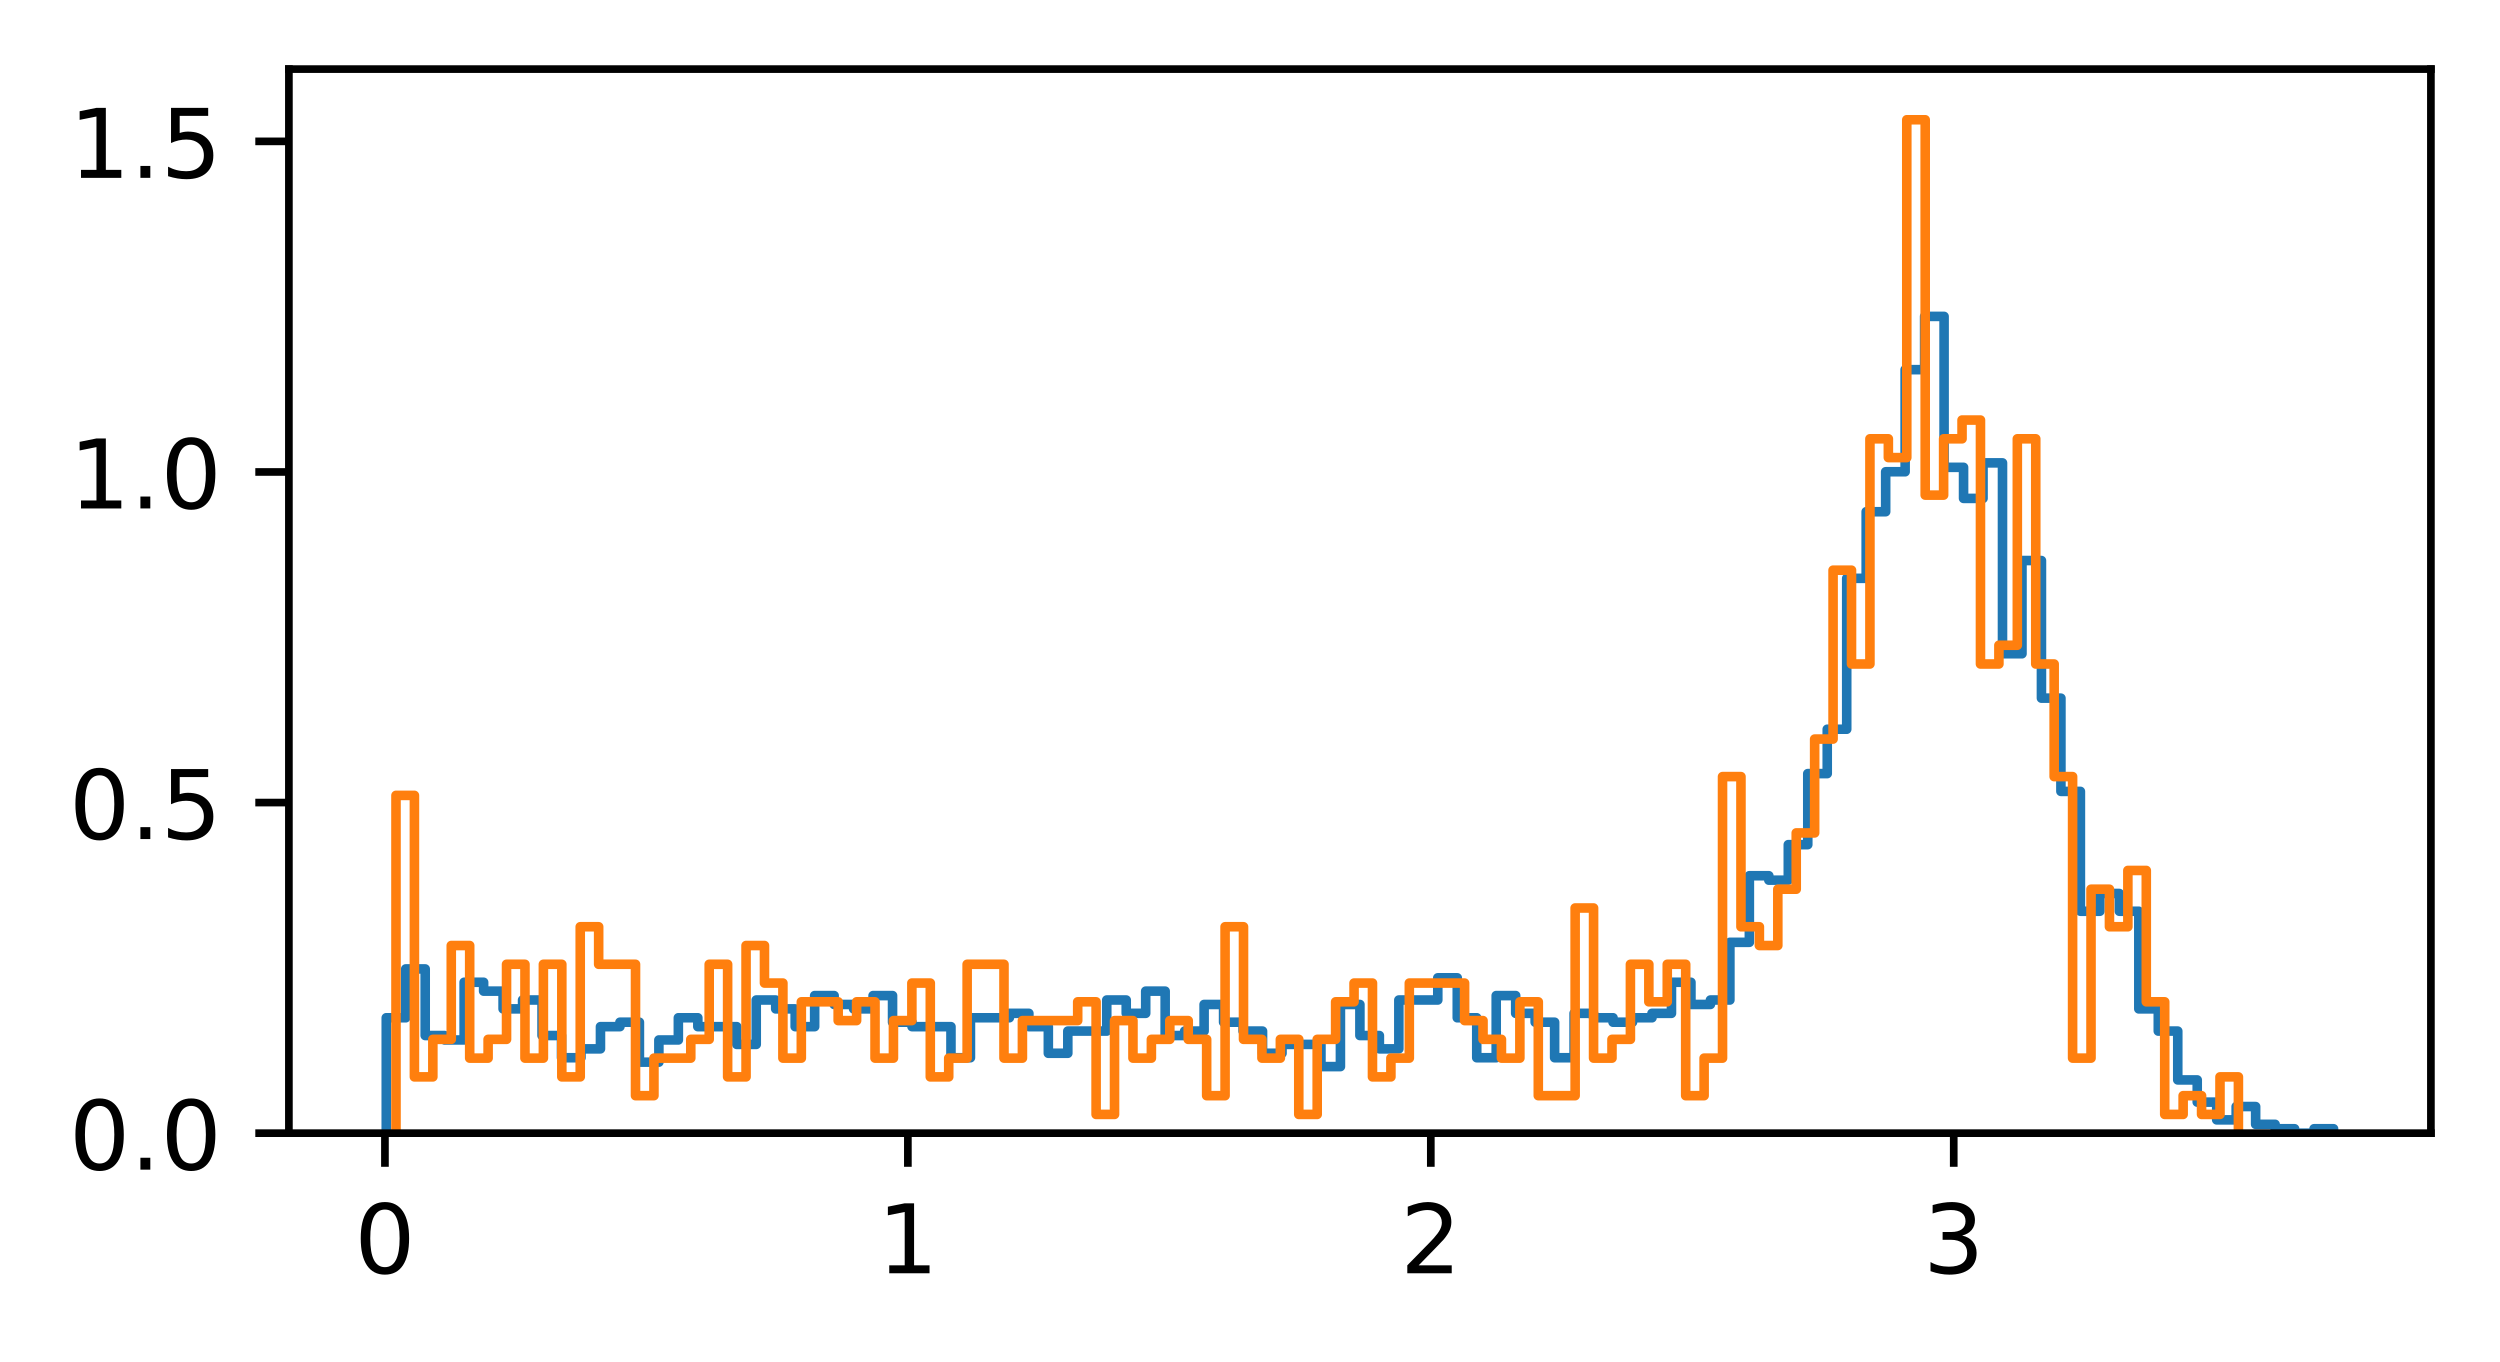 <?xml version="1.0" encoding="utf-8" standalone="no"?>
<!DOCTYPE svg PUBLIC "-//W3C//DTD SVG 1.1//EN"
  "http://www.w3.org/Graphics/SVG/1.1/DTD/svg11.dtd">
<!-- Created with matplotlib (https://matplotlib.org/) -->
<svg height="141.958pt" version="1.1" viewBox="0 0 260.503 141.958" width="260.503pt" xmlns="http://www.w3.org/2000/svg" xmlns:xlink="http://www.w3.org/1999/xlink">
 <defs>
  <style type="text/css">*{stroke-linecap:butt;stroke-linejoin:round;}</style>
 </defs>
 <g id="figure_1">
  <g id="patch_1">
   <path d="M 0 141.958 
L 260.503 141.958 
L 260.503 0 
L 0 0 
z
" style="fill:#ffffff;"/>
  </g>
  <g id="axes_1">
   <g id="patch_2">
    <path d="M 30.103 118.08 
L 253.303 118.08 
L 253.303 7.2 
L 30.103 7.2 
z
" style="fill:#ffffff;"/>
   </g>
   <g id="matplotlib.axis_1">
    <g id="xtick_1">
     <g id="line2d_1">
      <defs>
       <path d="M 0 0 
L 0 3.5 
" id="m580bafd582" style="stroke:#000000;stroke-width:0.8;"/>
      </defs>
      <g>
       <use style="stroke:#000000;stroke-width:0.8;" x="40.111" xlink:href="#m580bafd582" y="118.08"/>
      </g>
     </g>
     <g id="text_1">
      <!-- 0 -->
      <g transform="translate(36.93 132.678)scale(0.1 -0.1)">
       <defs>
        <path d="M 31.781 66.406 
Q 24.172 66.406 20.328 58.906 
Q 16.5 51.422 16.5 36.375 
Q 16.5 21.391 20.328 13.891 
Q 24.172 6.391 31.781 6.391 
Q 39.453 6.391 43.281 13.891 
Q 47.125 21.391 47.125 36.375 
Q 47.125 51.422 43.281 58.906 
Q 39.453 66.406 31.781 66.406 
z
M 31.781 74.219 
Q 44.047 74.219 50.516 64.516 
Q 56.984 54.828 56.984 36.375 
Q 56.984 17.969 50.516 8.266 
Q 44.047 -1.422 31.781 -1.422 
Q 19.531 -1.422 13.062 8.266 
Q 6.594 17.969 6.594 36.375 
Q 6.594 54.828 13.062 64.516 
Q 19.531 74.219 31.781 74.219 
z
" id="DejaVuSans-48"/>
       </defs>
       <use xlink:href="#DejaVuSans-48"/>
      </g>
     </g>
    </g>
    <g id="xtick_2">
     <g id="line2d_2">
      <g>
       <use style="stroke:#000000;stroke-width:0.8;" x="94.601" xlink:href="#m580bafd582" y="118.08"/>
      </g>
     </g>
     <g id="text_2">
      <!-- 1 -->
      <g transform="translate(91.42 132.678)scale(0.1 -0.1)">
       <defs>
        <path d="M 12.406 8.297 
L 28.516 8.297 
L 28.516 63.922 
L 10.984 60.406 
L 10.984 69.391 
L 28.422 72.906 
L 38.281 72.906 
L 38.281 8.297 
L 54.391 8.297 
L 54.391 0 
L 12.406 0 
z
" id="DejaVuSans-49"/>
       </defs>
       <use xlink:href="#DejaVuSans-49"/>
      </g>
     </g>
    </g>
    <g id="xtick_3">
     <g id="line2d_3">
      <g>
       <use style="stroke:#000000;stroke-width:0.8;" x="149.092" xlink:href="#m580bafd582" y="118.08"/>
      </g>
     </g>
     <g id="text_3">
      <!-- 2 -->
      <g transform="translate(145.91 132.678)scale(0.1 -0.1)">
       <defs>
        <path d="M 19.188 8.297 
L 53.609 8.297 
L 53.609 0 
L 7.328 0 
L 7.328 8.297 
Q 12.938 14.109 22.625 23.891 
Q 32.328 33.688 34.812 36.531 
Q 39.547 41.844 41.422 45.531 
Q 43.312 49.219 43.312 52.781 
Q 43.312 58.594 39.234 62.25 
Q 35.156 65.922 28.609 65.922 
Q 23.969 65.922 18.812 64.312 
Q 13.672 62.703 7.812 59.422 
L 7.812 69.391 
Q 13.766 71.781 18.938 73 
Q 24.125 74.219 28.422 74.219 
Q 39.75 74.219 46.484 68.547 
Q 53.219 62.891 53.219 53.422 
Q 53.219 48.922 51.531 44.891 
Q 49.859 40.875 45.406 35.406 
Q 44.188 33.984 37.641 27.219 
Q 31.109 20.453 19.188 8.297 
z
" id="DejaVuSans-50"/>
       </defs>
       <use xlink:href="#DejaVuSans-50"/>
      </g>
     </g>
    </g>
    <g id="xtick_4">
     <g id="line2d_4">
      <g>
       <use style="stroke:#000000;stroke-width:0.8;" x="203.582" xlink:href="#m580bafd582" y="118.08"/>
      </g>
     </g>
     <g id="text_4">
      <!-- 3 -->
      <g transform="translate(200.401 132.678)scale(0.1 -0.1)">
       <defs>
        <path d="M 40.578 39.312 
Q 47.656 37.797 51.625 33 
Q 55.609 28.219 55.609 21.188 
Q 55.609 10.406 48.188 4.484 
Q 40.766 -1.422 27.094 -1.422 
Q 22.516 -1.422 17.656 -0.516 
Q 12.797 0.391 7.625 2.203 
L 7.625 11.719 
Q 11.719 9.328 16.594 8.109 
Q 21.484 6.891 26.812 6.891 
Q 36.078 6.891 40.938 10.547 
Q 45.797 14.203 45.797 21.188 
Q 45.797 27.641 41.281 31.266 
Q 36.766 34.906 28.719 34.906 
L 20.219 34.906 
L 20.219 43.016 
L 29.109 43.016 
Q 36.375 43.016 40.234 45.922 
Q 44.094 48.828 44.094 54.297 
Q 44.094 59.906 40.109 62.906 
Q 36.141 65.922 28.719 65.922 
Q 24.656 65.922 20.016 65.031 
Q 15.375 64.156 9.812 62.312 
L 9.812 71.094 
Q 15.438 72.656 20.344 73.438 
Q 25.25 74.219 29.594 74.219 
Q 40.828 74.219 47.359 69.109 
Q 53.906 64.016 53.906 55.328 
Q 53.906 49.266 50.438 45.094 
Q 46.969 40.922 40.578 39.312 
z
" id="DejaVuSans-51"/>
       </defs>
       <use xlink:href="#DejaVuSans-51"/>
      </g>
     </g>
    </g>
   </g>
   <g id="matplotlib.axis_2">
    <g id="ytick_1">
     <g id="line2d_5">
      <defs>
       <path d="M 0 0 
L -3.5 0 
" id="m27f25ffc69" style="stroke:#000000;stroke-width:0.8;"/>
      </defs>
      <g>
       <use style="stroke:#000000;stroke-width:0.8;" x="30.103" xlink:href="#m27f25ffc69" y="118.08"/>
      </g>
     </g>
     <g id="text_5">
      <!-- 0.0 -->
      <g transform="translate(7.2 121.879)scale(0.1 -0.1)">
       <defs>
        <path d="M 10.688 12.406 
L 21 12.406 
L 21 0 
L 10.688 0 
z
" id="DejaVuSans-46"/>
       </defs>
       <use xlink:href="#DejaVuSans-48"/>
       <use x="63.623" xlink:href="#DejaVuSans-46"/>
       <use x="95.41" xlink:href="#DejaVuSans-48"/>
      </g>
     </g>
    </g>
    <g id="ytick_2">
     <g id="line2d_6">
      <g>
       <use style="stroke:#000000;stroke-width:0.8;" x="30.103" xlink:href="#m27f25ffc69" y="83.631"/>
      </g>
     </g>
     <g id="text_6">
      <!-- 0.5 -->
      <g transform="translate(7.2 87.43)scale(0.1 -0.1)">
       <defs>
        <path d="M 10.797 72.906 
L 49.516 72.906 
L 49.516 64.594 
L 19.828 64.594 
L 19.828 46.734 
Q 21.969 47.469 24.109 47.828 
Q 26.266 48.188 28.422 48.188 
Q 40.625 48.188 47.75 41.5 
Q 54.891 34.812 54.891 23.391 
Q 54.891 11.625 47.562 5.094 
Q 40.234 -1.422 26.906 -1.422 
Q 22.312 -1.422 17.547 -0.641 
Q 12.797 0.141 7.719 1.703 
L 7.719 11.625 
Q 12.109 9.234 16.797 8.062 
Q 21.484 6.891 26.703 6.891 
Q 35.156 6.891 40.078 11.328 
Q 45.016 15.766 45.016 23.391 
Q 45.016 31 40.078 35.438 
Q 35.156 39.891 26.703 39.891 
Q 22.75 39.891 18.812 39.016 
Q 14.891 38.141 10.797 36.281 
z
" id="DejaVuSans-53"/>
       </defs>
       <use xlink:href="#DejaVuSans-48"/>
       <use x="63.623" xlink:href="#DejaVuSans-46"/>
       <use x="95.41" xlink:href="#DejaVuSans-53"/>
      </g>
     </g>
    </g>
    <g id="ytick_3">
     <g id="line2d_7">
      <g>
       <use style="stroke:#000000;stroke-width:0.8;" x="30.103" xlink:href="#m27f25ffc69" y="49.181"/>
      </g>
     </g>
     <g id="text_7">
      <!-- 1.0 -->
      <g transform="translate(7.2 52.98)scale(0.1 -0.1)">
       <use xlink:href="#DejaVuSans-49"/>
       <use x="63.623" xlink:href="#DejaVuSans-46"/>
       <use x="95.41" xlink:href="#DejaVuSans-48"/>
      </g>
     </g>
    </g>
    <g id="ytick_4">
     <g id="line2d_8">
      <g>
       <use style="stroke:#000000;stroke-width:0.8;" x="30.103" xlink:href="#m27f25ffc69" y="14.732"/>
      </g>
     </g>
     <g id="text_8">
      <!-- 1.5 -->
      <g transform="translate(7.2 18.531)scale(0.1 -0.1)">
       <use xlink:href="#DejaVuSans-49"/>
       <use x="63.623" xlink:href="#DejaVuSans-46"/>
       <use x="95.41" xlink:href="#DejaVuSans-53"/>
      </g>
     </g>
    </g>
   </g>
   <g id="patch_3">
    <path clip-path="url(#paf4088ba57)" d="M 40.249 118.08 
L 40.249 106.053 
L 42.278 106.053 
L 42.278 100.965 
L 44.307 100.965 
L 44.307 107.904 
L 46.336 107.904 
L 46.336 108.366 
L 48.365 108.366 
L 48.365 102.353 
L 50.394 102.353 
L 50.394 103.278 
L 52.423 103.278 
L 52.423 105.128 
L 54.452 105.128 
L 54.452 104.203 
L 56.481 104.203 
L 56.481 107.904 
L 58.51 107.904 
L 58.51 110.216 
L 60.539 110.216 
L 60.539 109.291 
L 62.569 109.291 
L 62.569 106.979 
L 64.598 106.979 
L 64.598 106.516 
L 66.627 106.516 
L 66.627 110.679 
L 68.656 110.679 
L 68.656 108.366 
L 70.685 108.366 
L 70.685 106.053 
L 72.714 106.053 
L 72.714 106.979 
L 76.772 106.979 
L 76.772 108.829 
L 78.801 108.829 
L 78.801 104.203 
L 80.83 104.203 
L 80.83 105.128 
L 82.859 105.128 
L 82.859 106.979 
L 84.889 106.979 
L 84.889 103.741 
L 86.918 103.741 
L 86.918 104.666 
L 88.947 104.666 
L 88.947 105.128 
L 90.976 105.128 
L 90.976 103.741 
L 93.005 103.741 
L 93.005 106.516 
L 95.034 106.516 
L 95.034 106.979 
L 99.092 106.979 
L 99.092 110.216 
L 101.121 110.216 
L 101.121 106.053 
L 105.179 106.053 
L 105.179 105.591 
L 107.209 105.591 
L 107.209 106.979 
L 109.238 106.979 
L 109.238 109.754 
L 111.267 109.754 
L 111.267 107.441 
L 115.325 107.441 
L 115.325 104.203 
L 117.354 104.203 
L 117.354 105.591 
L 119.383 105.591 
L 119.383 103.278 
L 121.412 103.278 
L 121.412 107.904 
L 123.441 107.904 
L 123.441 107.441 
L 125.47 107.441 
L 125.47 104.666 
L 127.499 104.666 
L 127.499 106.516 
L 129.529 106.516 
L 129.529 107.441 
L 131.558 107.441 
L 131.558 109.754 
L 133.587 109.754 
L 133.587 108.829 
L 137.645 108.829 
L 137.645 111.142 
L 139.674 111.142 
L 139.674 104.666 
L 141.703 104.666 
L 141.703 107.904 
L 143.732 107.904 
L 143.732 109.291 
L 145.761 109.291 
L 145.761 104.203 
L 149.819 104.203 
L 149.819 101.89 
L 151.849 101.89 
L 151.849 106.053 
L 153.878 106.053 
L 153.878 110.216 
L 155.907 110.216 
L 155.907 103.741 
L 157.936 103.741 
L 157.936 105.591 
L 159.965 105.591 
L 159.965 106.516 
L 161.994 106.516 
L 161.994 110.216 
L 164.023 110.216 
L 164.023 105.591 
L 166.052 105.591 
L 166.052 106.053 
L 168.081 106.053 
L 168.081 106.516 
L 170.11 106.516 
L 170.11 106.053 
L 172.139 106.053 
L 172.139 105.591 
L 174.169 105.591 
L 174.169 102.353 
L 176.198 102.353 
L 176.198 104.666 
L 178.227 104.666 
L 178.227 104.203 
L 180.256 104.203 
L 180.256 98.19 
L 182.285 98.19 
L 182.285 91.251 
L 184.314 91.251 
L 184.314 91.714 
L 186.343 91.714 
L 186.343 88.013 
L 188.372 88.013 
L 188.372 80.612 
L 190.401 80.612 
L 190.401 75.987 
L 192.43 75.987 
L 192.43 60.26 
L 194.459 60.26 
L 194.459 53.321 
L 196.489 53.321 
L 196.489 49.158 
L 198.518 49.158 
L 198.518 38.519 
L 200.547 38.519 
L 200.547 32.969 
L 202.576 32.969 
L 202.576 48.696 
L 204.605 48.696 
L 204.605 51.934 
L 206.634 51.934 
L 206.634 48.233 
L 208.663 48.233 
L 208.663 68.123 
L 210.692 68.123 
L 210.692 58.41 
L 212.721 58.41 
L 212.721 72.749 
L 214.75 72.749 
L 214.75 82.463 
L 216.779 82.463 
L 216.779 94.952 
L 218.809 94.952 
L 218.809 93.102 
L 220.838 93.102 
L 220.838 94.952 
L 222.867 94.952 
L 222.867 105.128 
L 224.896 105.128 
L 224.896 107.441 
L 226.925 107.441 
L 226.925 112.529 
L 228.954 112.529 
L 228.954 114.842 
L 230.983 114.842 
L 230.983 116.692 
L 233.012 116.692 
L 233.012 115.305 
L 235.041 115.305 
L 235.041 117.155 
L 237.07 117.155 
L 237.07 117.617 
L 239.099 117.617 
L 239.099 118.08 
L 241.129 118.08 
L 241.129 117.617 
L 243.158 117.617 
L 243.158 118.08 
L 243.158 118.08 
" style="fill:none;stroke:#1f77b4;stroke-linejoin:miter;"/>
   </g>
   <g id="patch_4">
    <path clip-path="url(#paf4088ba57)" d="M 41.263 118.08 
L 41.263 82.88 
L 43.183 82.88 
L 43.183 112.213 
L 45.103 112.213 
L 45.103 108.302 
L 47.023 108.302 
L 47.023 98.524 
L 48.942 98.524 
L 48.942 110.258 
L 50.862 110.258 
L 50.862 108.302 
L 52.782 108.302 
L 52.782 100.48 
L 54.702 100.48 
L 54.702 110.258 
L 56.622 110.258 
L 56.622 100.48 
L 58.542 100.48 
L 58.542 112.213 
L 60.461 112.213 
L 60.461 96.569 
L 62.381 96.569 
L 62.381 100.48 
L 66.221 100.48 
L 66.221 114.169 
L 68.141 114.169 
L 68.141 110.258 
L 71.98 110.258 
L 71.98 108.302 
L 73.9 108.302 
L 73.9 100.48 
L 75.82 100.48 
L 75.82 112.213 
L 77.74 112.213 
L 77.74 98.524 
L 79.66 98.524 
L 79.66 102.436 
L 81.579 102.436 
L 81.579 110.258 
L 83.499 110.258 
L 83.499 104.391 
L 87.339 104.391 
L 87.339 106.347 
L 89.259 106.347 
L 89.259 104.391 
L 91.179 104.391 
L 91.179 110.258 
L 93.098 110.258 
L 93.098 106.347 
L 95.018 106.347 
L 95.018 102.436 
L 96.938 102.436 
L 96.938 112.213 
L 98.858 112.213 
L 98.858 110.258 
L 100.778 110.258 
L 100.778 100.48 
L 104.617 100.48 
L 104.617 110.258 
L 106.537 110.258 
L 106.537 106.347 
L 112.297 106.347 
L 112.297 104.391 
L 114.216 104.391 
L 114.216 116.124 
L 116.136 116.124 
L 116.136 106.347 
L 118.056 106.347 
L 118.056 110.258 
L 119.976 110.258 
L 119.976 108.302 
L 121.896 108.302 
L 121.896 106.347 
L 123.816 106.347 
L 123.816 108.302 
L 125.735 108.302 
L 125.735 114.169 
L 127.655 114.169 
L 127.655 96.569 
L 129.575 96.569 
L 129.575 108.302 
L 131.495 108.302 
L 131.495 110.258 
L 133.415 110.258 
L 133.415 108.302 
L 135.334 108.302 
L 135.334 116.124 
L 137.254 116.124 
L 137.254 108.302 
L 139.174 108.302 
L 139.174 104.391 
L 141.094 104.391 
L 141.094 102.436 
L 143.014 102.436 
L 143.014 112.213 
L 144.934 112.213 
L 144.934 110.258 
L 146.853 110.258 
L 146.853 102.436 
L 152.613 102.436 
L 152.613 106.347 
L 154.533 106.347 
L 154.533 108.302 
L 156.452 108.302 
L 156.452 110.258 
L 158.372 110.258 
L 158.372 104.391 
L 160.292 104.391 
L 160.292 114.169 
L 164.132 114.169 
L 164.132 94.613 
L 166.052 94.613 
L 166.052 110.258 
L 167.971 110.258 
L 167.971 108.302 
L 169.891 108.302 
L 169.891 100.48 
L 171.811 100.48 
L 171.811 104.391 
L 173.731 104.391 
L 173.731 100.48 
L 175.651 100.48 
L 175.651 114.169 
L 177.571 114.169 
L 177.571 110.258 
L 179.49 110.258 
L 179.49 80.924 
L 181.41 80.924 
L 181.41 96.569 
L 183.33 96.569 
L 183.33 98.524 
L 185.25 98.524 
L 185.25 92.658 
L 187.17 92.658 
L 187.17 86.791 
L 189.089 86.791 
L 189.089 77.013 
L 191.009 77.013 
L 191.009 59.413 
L 192.929 59.413 
L 192.929 69.191 
L 194.849 69.191 
L 194.849 45.724 
L 196.769 45.724 
L 196.769 47.68 
L 198.689 47.68 
L 198.689 12.48 
L 200.608 12.48 
L 200.608 51.591 
L 202.528 51.591 
L 202.528 45.724 
L 204.448 45.724 
L 204.448 43.769 
L 206.368 43.769 
L 206.368 69.191 
L 208.288 69.191 
L 208.288 67.236 
L 210.208 67.236 
L 210.208 45.724 
L 212.127 45.724 
L 212.127 69.191 
L 214.047 69.191 
L 214.047 80.924 
L 215.967 80.924 
L 215.967 110.258 
L 217.887 110.258 
L 217.887 92.658 
L 219.807 92.658 
L 219.807 96.569 
L 221.726 96.569 
L 221.726 90.702 
L 223.646 90.702 
L 223.646 104.391 
L 225.566 104.391 
L 225.566 116.124 
L 227.486 116.124 
L 227.486 114.169 
L 229.406 114.169 
L 229.406 116.124 
L 231.326 116.124 
L 231.326 112.213 
L 233.245 112.213 
L 233.245 118.08 
L 233.245 118.08 
" style="fill:none;stroke:#ff7f0e;stroke-linejoin:miter;"/>
   </g>
   <g id="patch_5">
    <path d="M 30.103 118.08 
L 30.103 7.2 
" style="fill:none;stroke:#000000;stroke-linecap:square;stroke-linejoin:miter;stroke-width:0.8;"/>
   </g>
   <g id="patch_6">
    <path d="M 253.303 118.08 
L 253.303 7.2 
" style="fill:none;stroke:#000000;stroke-linecap:square;stroke-linejoin:miter;stroke-width:0.8;"/>
   </g>
   <g id="patch_7">
    <path d="M 30.103 118.08 
L 253.303 118.08 
" style="fill:none;stroke:#000000;stroke-linecap:square;stroke-linejoin:miter;stroke-width:0.8;"/>
   </g>
   <g id="patch_8">
    <path d="M 30.103 7.2 
L 253.303 7.2 
" style="fill:none;stroke:#000000;stroke-linecap:square;stroke-linejoin:miter;stroke-width:0.8;"/>
   </g>
  </g>
 </g>
 <defs>
  <clipPath id="paf4088ba57">
   <rect height="110.88" width="223.2" x="30.103" y="7.2"/>
  </clipPath>
 </defs>
</svg>
